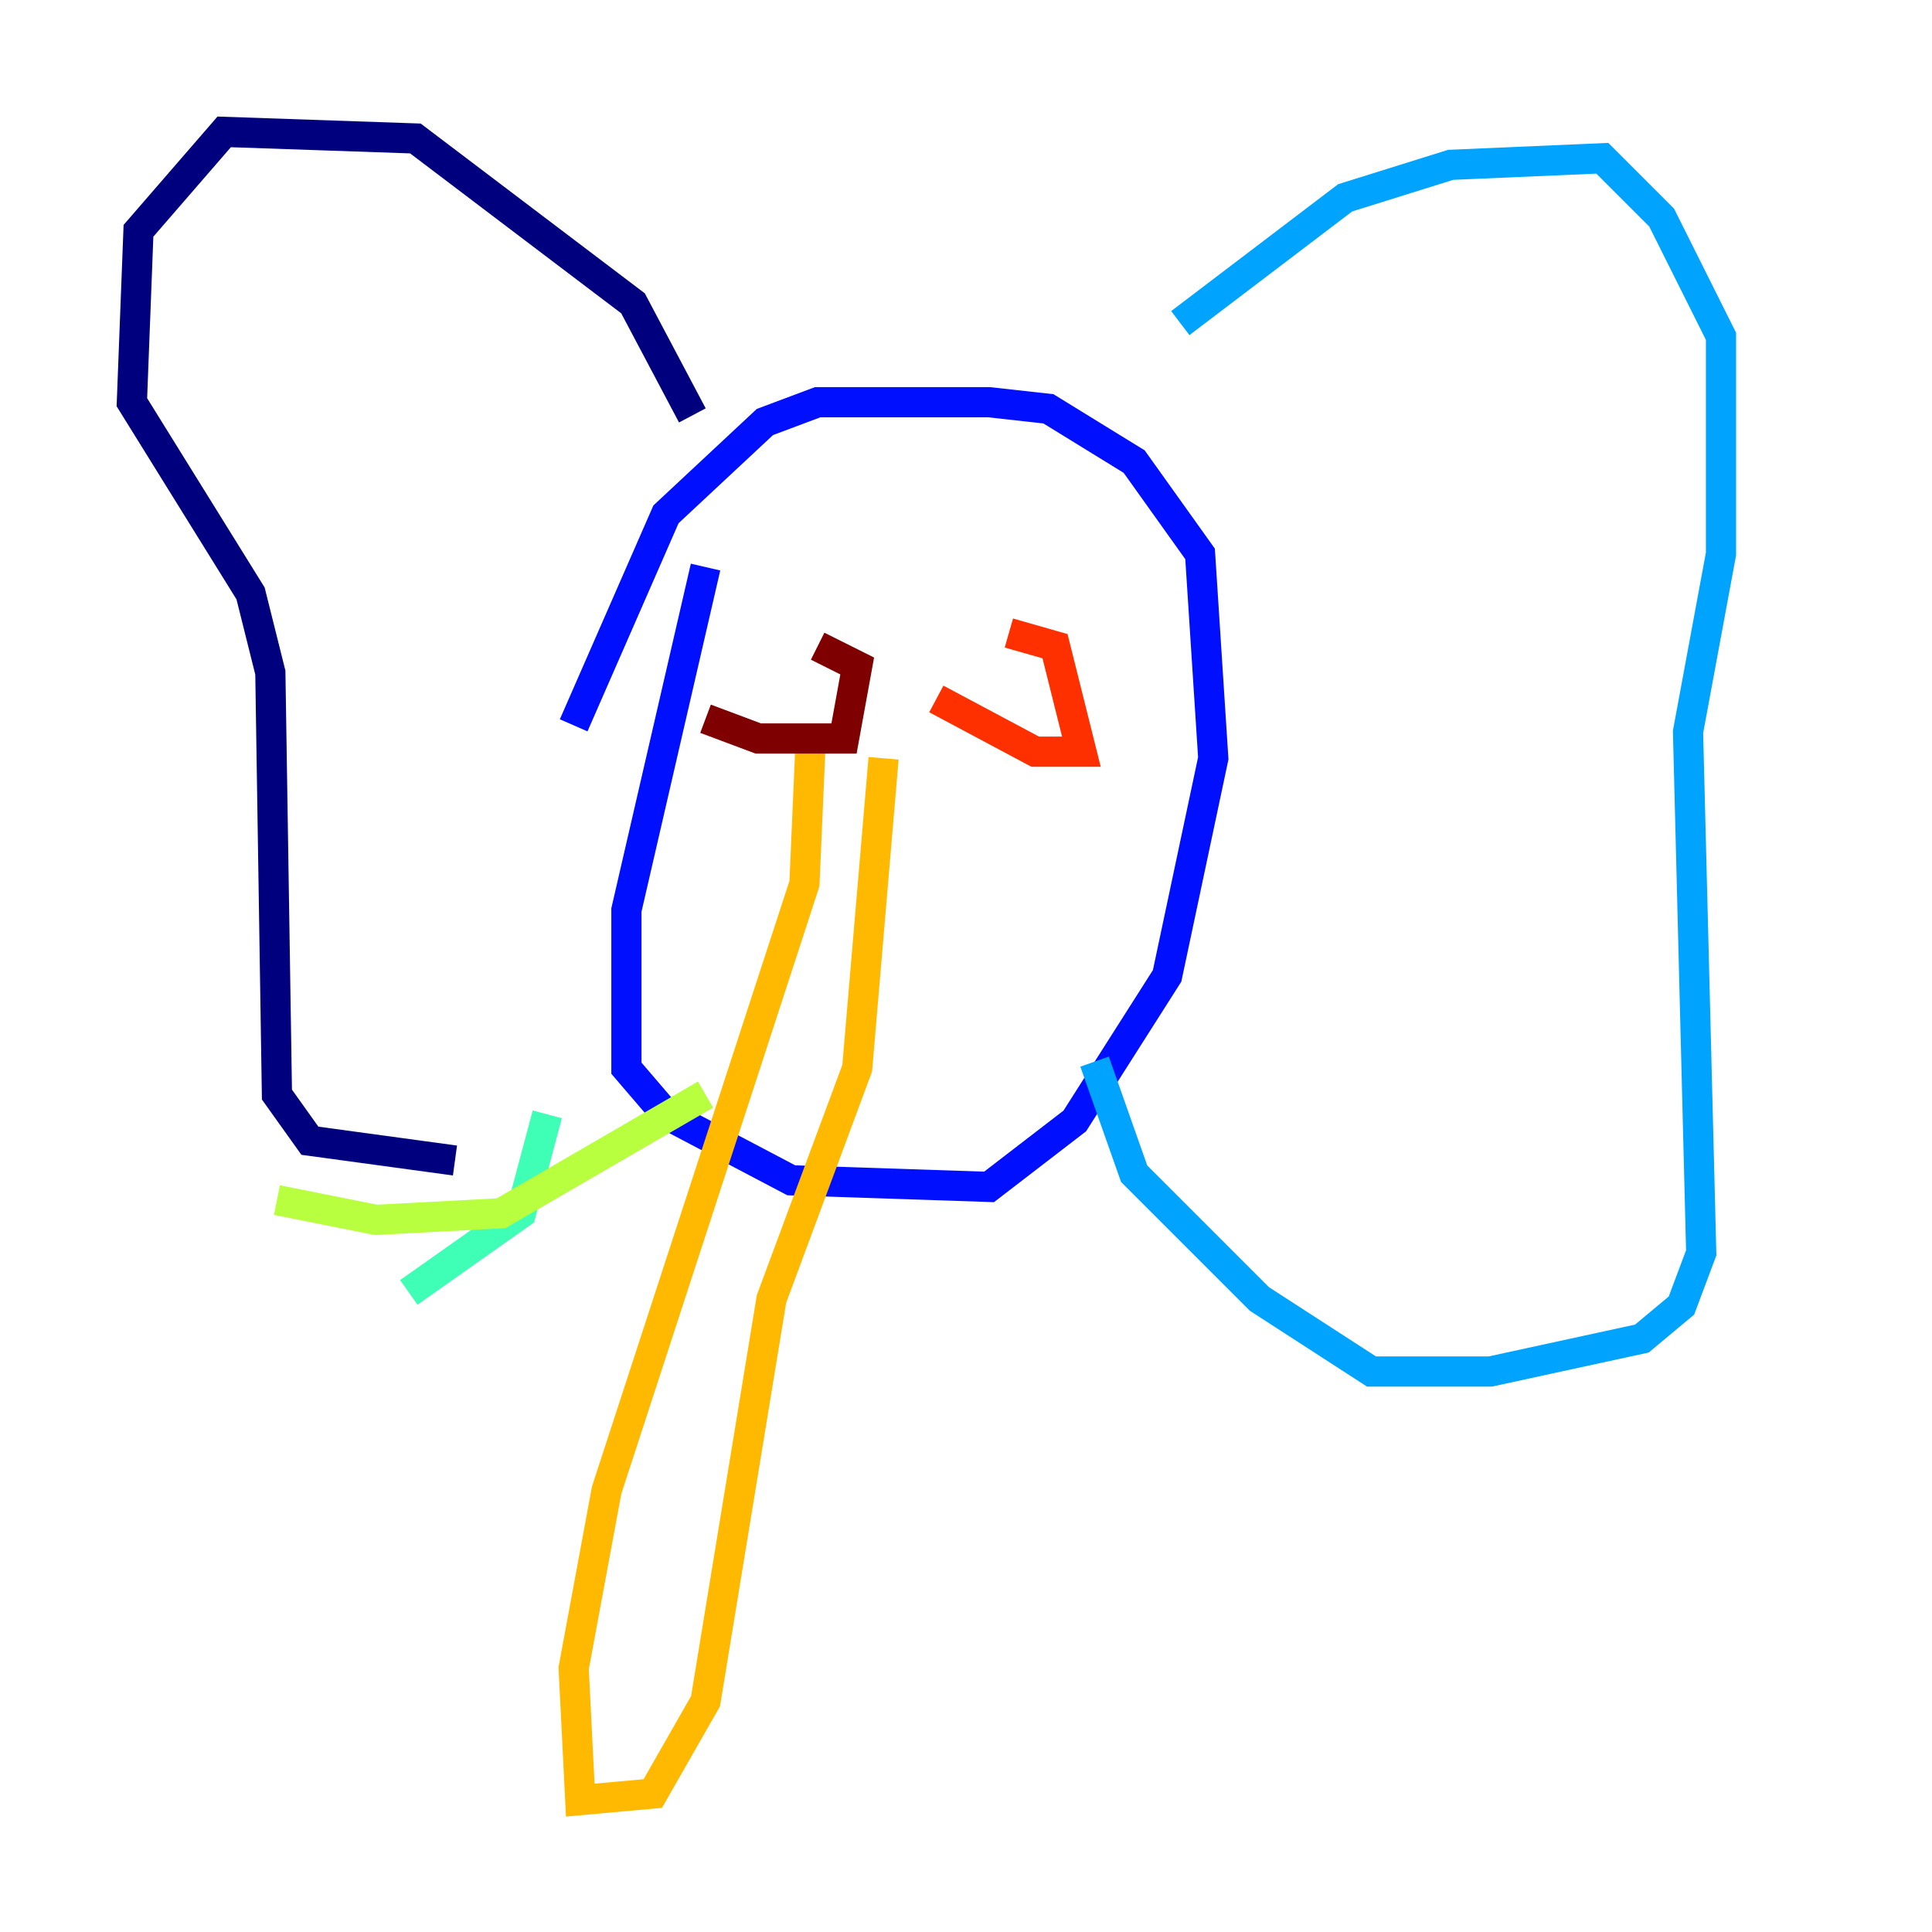 <?xml version="1.0" encoding="utf-8" ?>
<svg baseProfile="tiny" height="128" version="1.2" viewBox="0,0,128,128" width="128" xmlns="http://www.w3.org/2000/svg" xmlns:ev="http://www.w3.org/2001/xml-events" xmlns:xlink="http://www.w3.org/1999/xlink"><defs /><polyline fill="none" points="45.87,27.522 41.939,20.096 27.522,9.174 14.853,8.737 9.174,15.29 8.737,26.648 16.601,39.317 17.911,44.56 18.348,72.519 20.532,75.577 30.143,76.887" stroke="#00007f" stroke-width="2" /><polyline fill="none" points="46.744,37.57 41.502,60.287 41.502,70.771 44.123,73.829 52.423,78.198 65.529,78.635 71.208,74.266 77.324,64.655 80.382,50.239 79.508,36.696 75.14,30.58 69.461,27.085 65.529,26.648 54.171,26.648 50.676,27.959 44.123,34.075 38.007,48.055" stroke="#0010ff" stroke-width="2" /><polyline fill="none" points="78.198,21.406 89.12,13.106 96.109,10.921 106.157,10.485 110.089,14.416 114.02,22.28 114.02,36.696 111.836,48.492 112.71,83.003 111.399,86.498 108.778,88.683 98.73,90.867 90.867,90.867 83.44,86.061 75.14,77.761 72.519,70.335" stroke="#00a4ff" stroke-width="2" /><polyline fill="none" points="36.259,73.829 34.512,80.382 27.085,85.625" stroke="#3fffb7" stroke-width="2" /><polyline fill="none" points="46.744,72.519 33.201,80.382 24.901,80.819 18.348,79.508" stroke="#b7ff3f" stroke-width="2" /><polyline fill="none" points="53.734,48.492 53.297,58.539 40.191,98.73 38.007,110.526 38.444,119.263 43.249,118.826 46.744,112.71 51.113,86.061 56.792,70.771 58.539,50.239" stroke="#ffb900" stroke-width="2" /><polyline fill="none" points="62.034,46.307 68.587,49.802 71.645,49.802 69.898,42.812 66.84,41.939" stroke="#ff3000" stroke-width="2" /><polyline fill="none" points="46.744,47.618 50.239,48.928 55.918,48.928 56.792,44.123 54.171,42.812" stroke="#7f0000" stroke-width="2" /></svg>